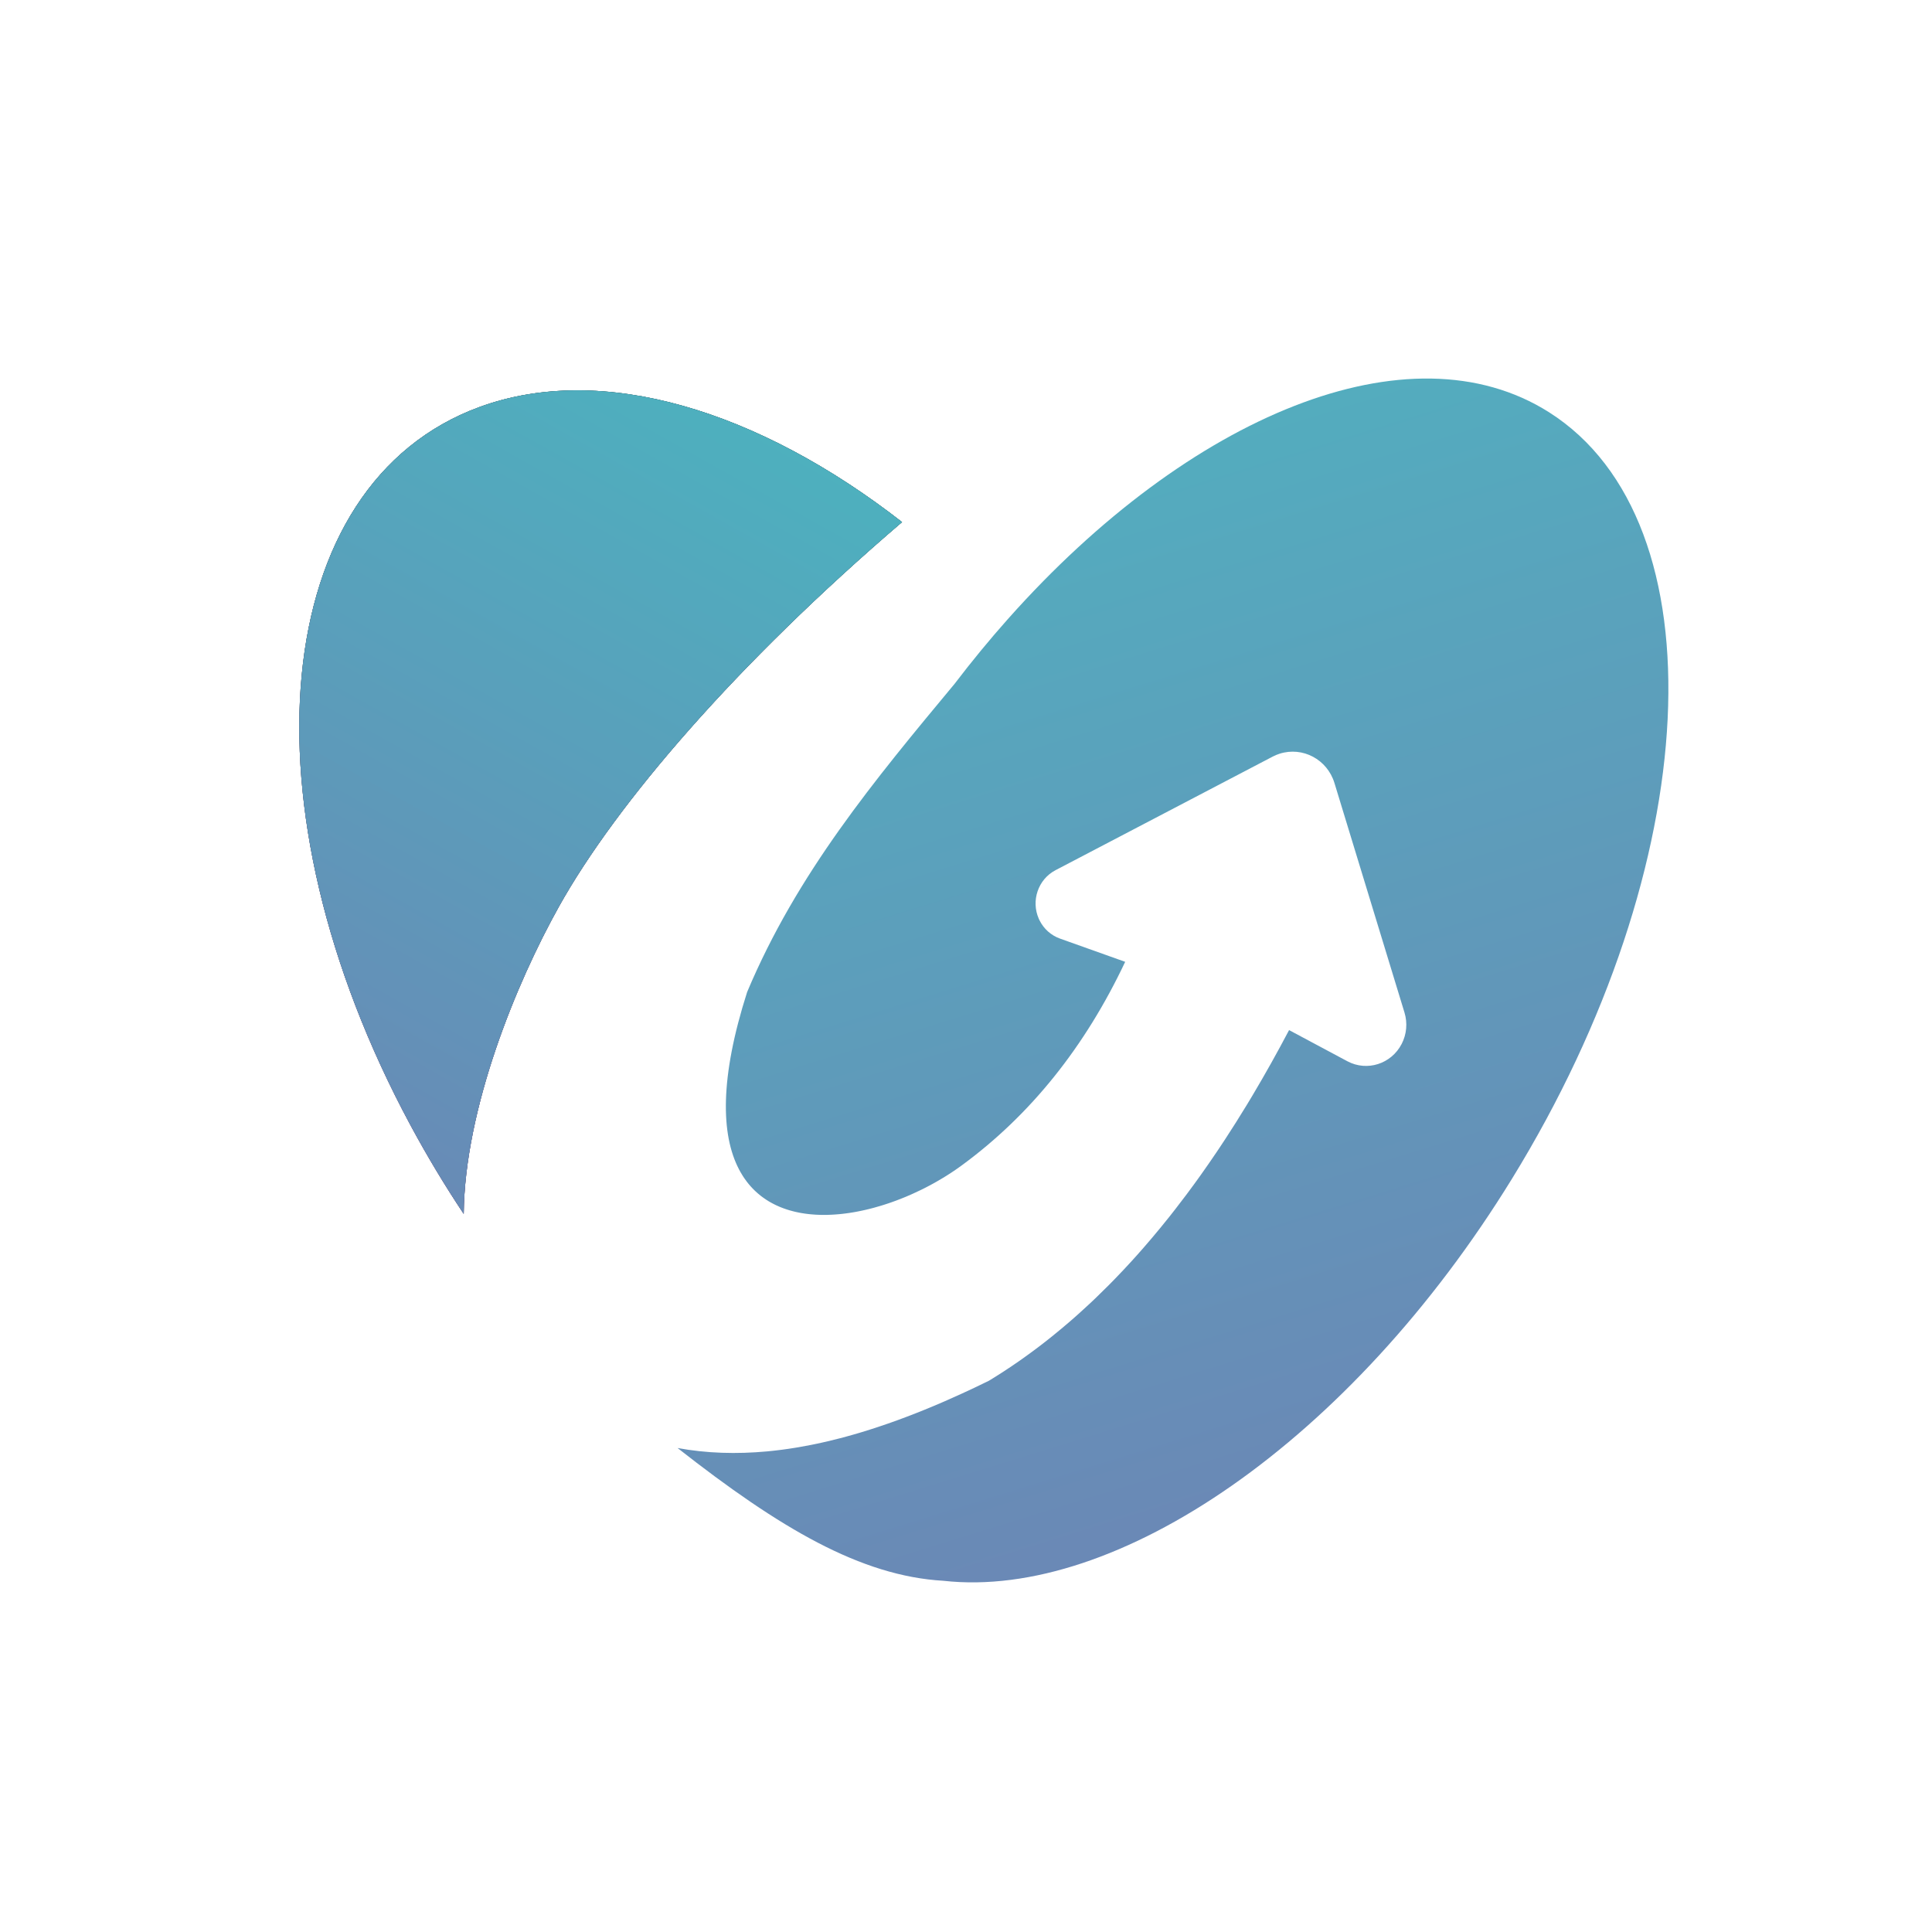 <?xml version="1.0" ?>
<svg xmlns="http://www.w3.org/2000/svg" viewBox="0 0 180 180" version="1.2" baseProfile="tiny-ps" solid-color="#FFEEE1">
	<defs>
		<linearGradient x1="31.807%" y1="-3.066%" x2="65.599%" y2="108.364%" id="linearGradient-1">
			<stop stop-color="#4FB3C0" offset="0%"/>
			<stop stop-color="#6F81B4" offset="100%"/>
		</linearGradient>
		<linearGradient x1="24.89%" y1="-3.799%" x2="54.105%" y2="100%" id="linearGradient-2">
			<stop stop-color="#3A8892" offset="0%"/>
			<stop stop-color="#8B6FB4" offset="100%"/>
		</linearGradient>
		<linearGradient x1="24.89%" y1="-8.98566262e-13%" x2="68.786%" y2="124.489%" id="linearGradient-3">
			<stop stop-color="#4CB2BF" offset="0%"/>
			<stop stop-color="#6F81B4" offset="100%"/>
		</linearGradient>
		<path d="M40.021,8.865 C59.051,17.381 59.83,47.471 41.76,76.073 C40.025,78.819 38.18,81.451 36.244,83.959 C36.832,74.14 32.864,62.165 29.392,54.777 C24.711,44.814 14.474,31.068 -8.65564085e-14,16.814 C14.047,7.371 28.915,3.895 40.021,8.865 Z" id="path-4"/>
	</defs>
	<g id="upwards-logo" stroke="none" stroke-width="1" fill="none" fill-rule="evenodd">
		<g id="Wordmark-Green-Blue" transform="translate(90, 89.824) rotate(4) translate(-90, -89.824)translate(26.367, 32.344)">
			<path d="M114.242,2.405 C130.99,11.461 131.675,43.462 115.773,73.879 C102.465,99.335 81.756,115.616 65.538,114.941 C57.837,115.036 50.002,111.125 39.972,104.33 C42.706,104.636 45.491,104.523 48.317,104.06 L48.848,103.968 L49.133,103.916 L49.705,103.805 L50.277,103.684 L50.88,103.547 L51.253,103.458 C51.619,103.369 51.985,103.274 52.351,103.174 L52.902,103.02 L53.3,102.904 L53.892,102.725 C54.259,102.611 54.627,102.492 54.995,102.369 L55.637,102.148 L56.206,101.945 L56.726,101.754 L56.972,101.661 C57.466,101.473 57.96,101.278 58.455,101.074 L59.39,100.681 L59.723,100.537 L60.275,100.294 L61.029,99.951 L61.897,99.545 L62.68,99.166 L63.559,98.728 L64.24,98.38 L64.515,98.237 C65.02,97.974 65.525,97.704 66.031,97.428 L67.183,96.79 C67.61,96.549 68.038,96.305 68.466,96.056 L68.774,95.836 L69.289,95.462 L69.842,95.05 L70.517,94.53 L71.148,94.029 L71.462,93.773 L72.088,93.253 L72.672,92.754 L73.083,92.393 L73.463,92.054 L73.898,91.658 L74.037,91.53 C74.318,91.27 74.597,91.006 74.876,90.738 L75.455,90.173 L75.976,89.653 L76.402,89.218 C76.711,88.899 77.018,88.576 77.323,88.248 L77.616,87.931 L77.908,87.61 C78.272,87.208 78.634,86.799 78.993,86.383 L79.28,86.049 L79.566,85.711 C79.798,85.435 80.028,85.157 80.258,84.876 L80.824,84.173 L81.006,83.944 L81.415,83.421 L81.877,82.819 L82.051,82.589 C82.286,82.278 82.519,81.965 82.75,81.648 C83.229,80.993 83.703,80.325 84.172,79.643 L84.649,78.94 C84.979,78.45 85.306,77.954 85.631,77.45 C85.855,77.103 86.077,76.752 86.299,76.398 L86.63,75.865 L86.843,75.518 C87.274,74.813 87.701,74.095 88.123,73.364 L88.382,72.913 L88.868,72.053 C89.459,70.995 90.042,69.91 90.615,68.8 L90.876,68.292 L91.136,67.78 C92.149,65.773 93.133,63.684 94.089,61.513 L99.711,64.03 C101.605,64.878 103.813,63.998 104.644,62.065 C105.044,61.136 105.065,60.083 104.703,59.138 L96.7,38.254 C95.879,36.109 93.509,35.05 91.408,35.889 C91.192,35.975 90.984,36.08 90.786,36.202 L71.344,48.168 C69.778,49.132 69.245,51.178 70.109,52.802 L70.187,52.94 C70.638,53.704 71.36,54.261 72.203,54.497 L78.413,56.233 C75.221,64.422 70.606,71.076 64.569,76.195 C64.398,76.34 64.223,76.483 64.046,76.625 L63.679,76.912 L63.413,77.113 L63.175,77.289 L62.82,77.542 L62.309,77.892 L61.948,78.128 L61.568,78.367 L61.132,78.632 L60.923,78.754 C60.66,78.906 60.393,79.054 60.124,79.198 L59.579,79.481 L59.251,79.642 C59.067,79.732 58.881,79.82 58.694,79.905 C58.531,79.979 58.367,80.051 58.203,80.122 L57.937,80.234 L57.529,80.399 L57.288,80.492 C57.102,80.563 56.915,80.632 56.727,80.697 L56.529,80.766 L56.211,80.871 L55.856,80.983 L55.535,81.077 L55.122,81.191 L54.832,81.265 L54.436,81.358 L54.12,81.425 L53.767,81.494 L53.63,81.518 L53.436,81.551 L53.045,81.609 L52.748,81.647 L52.385,81.686 L52.069,81.712 L51.724,81.732 L51.388,81.743 L51.255,81.745 L50.841,81.742 L50.589,81.733 L50.277,81.715 L49.949,81.686 L49.773,81.667 L49.44,81.621 L49.188,81.579 L48.839,81.51 L48.568,81.446 L48.253,81.361 L47.964,81.272 L47.826,81.225 L47.557,81.126 L47.379,81.054 L47.158,80.958 L46.981,80.875 L46.825,80.798 L46.58,80.666 L46.313,80.508 L46.194,80.434 L46.04,80.332 L45.784,80.149 L45.681,80.07 L45.557,79.972 L45.461,79.893 L45.311,79.763 L45.228,79.689 L45.091,79.56 L44.999,79.47 L44.863,79.331 L44.667,79.116 C44.579,79.015 44.493,78.912 44.409,78.806 L44.259,78.609 C44.178,78.499 44.099,78.387 44.022,78.271 L43.86,78.015 C41.966,74.92 41.474,69.681 43.472,61.502 C47.328,50.169 53.894,41.032 60.755,31.498 C62.209,29.285 63.718,27.169 65.27,25.154 L65.307,25.116 L65.31,25.103 C80.833,4.987 100.71,-4.913 114.242,2.405 Z" id="Path" fill="url(#linearGradient-1)"/>
			<g id="Path" transform="translate(27.409, 45.282) scale(-1, 1) translate(-27.409, -45.282)">
				<use fill="#000000" href="#path-4"/>
				<use fill="url(#linearGradient-2)" href="#path-4"/>
				<use fill="url(#linearGradient-3)" href="#path-4"/>
			</g>
		</g>
	</g>
</svg>